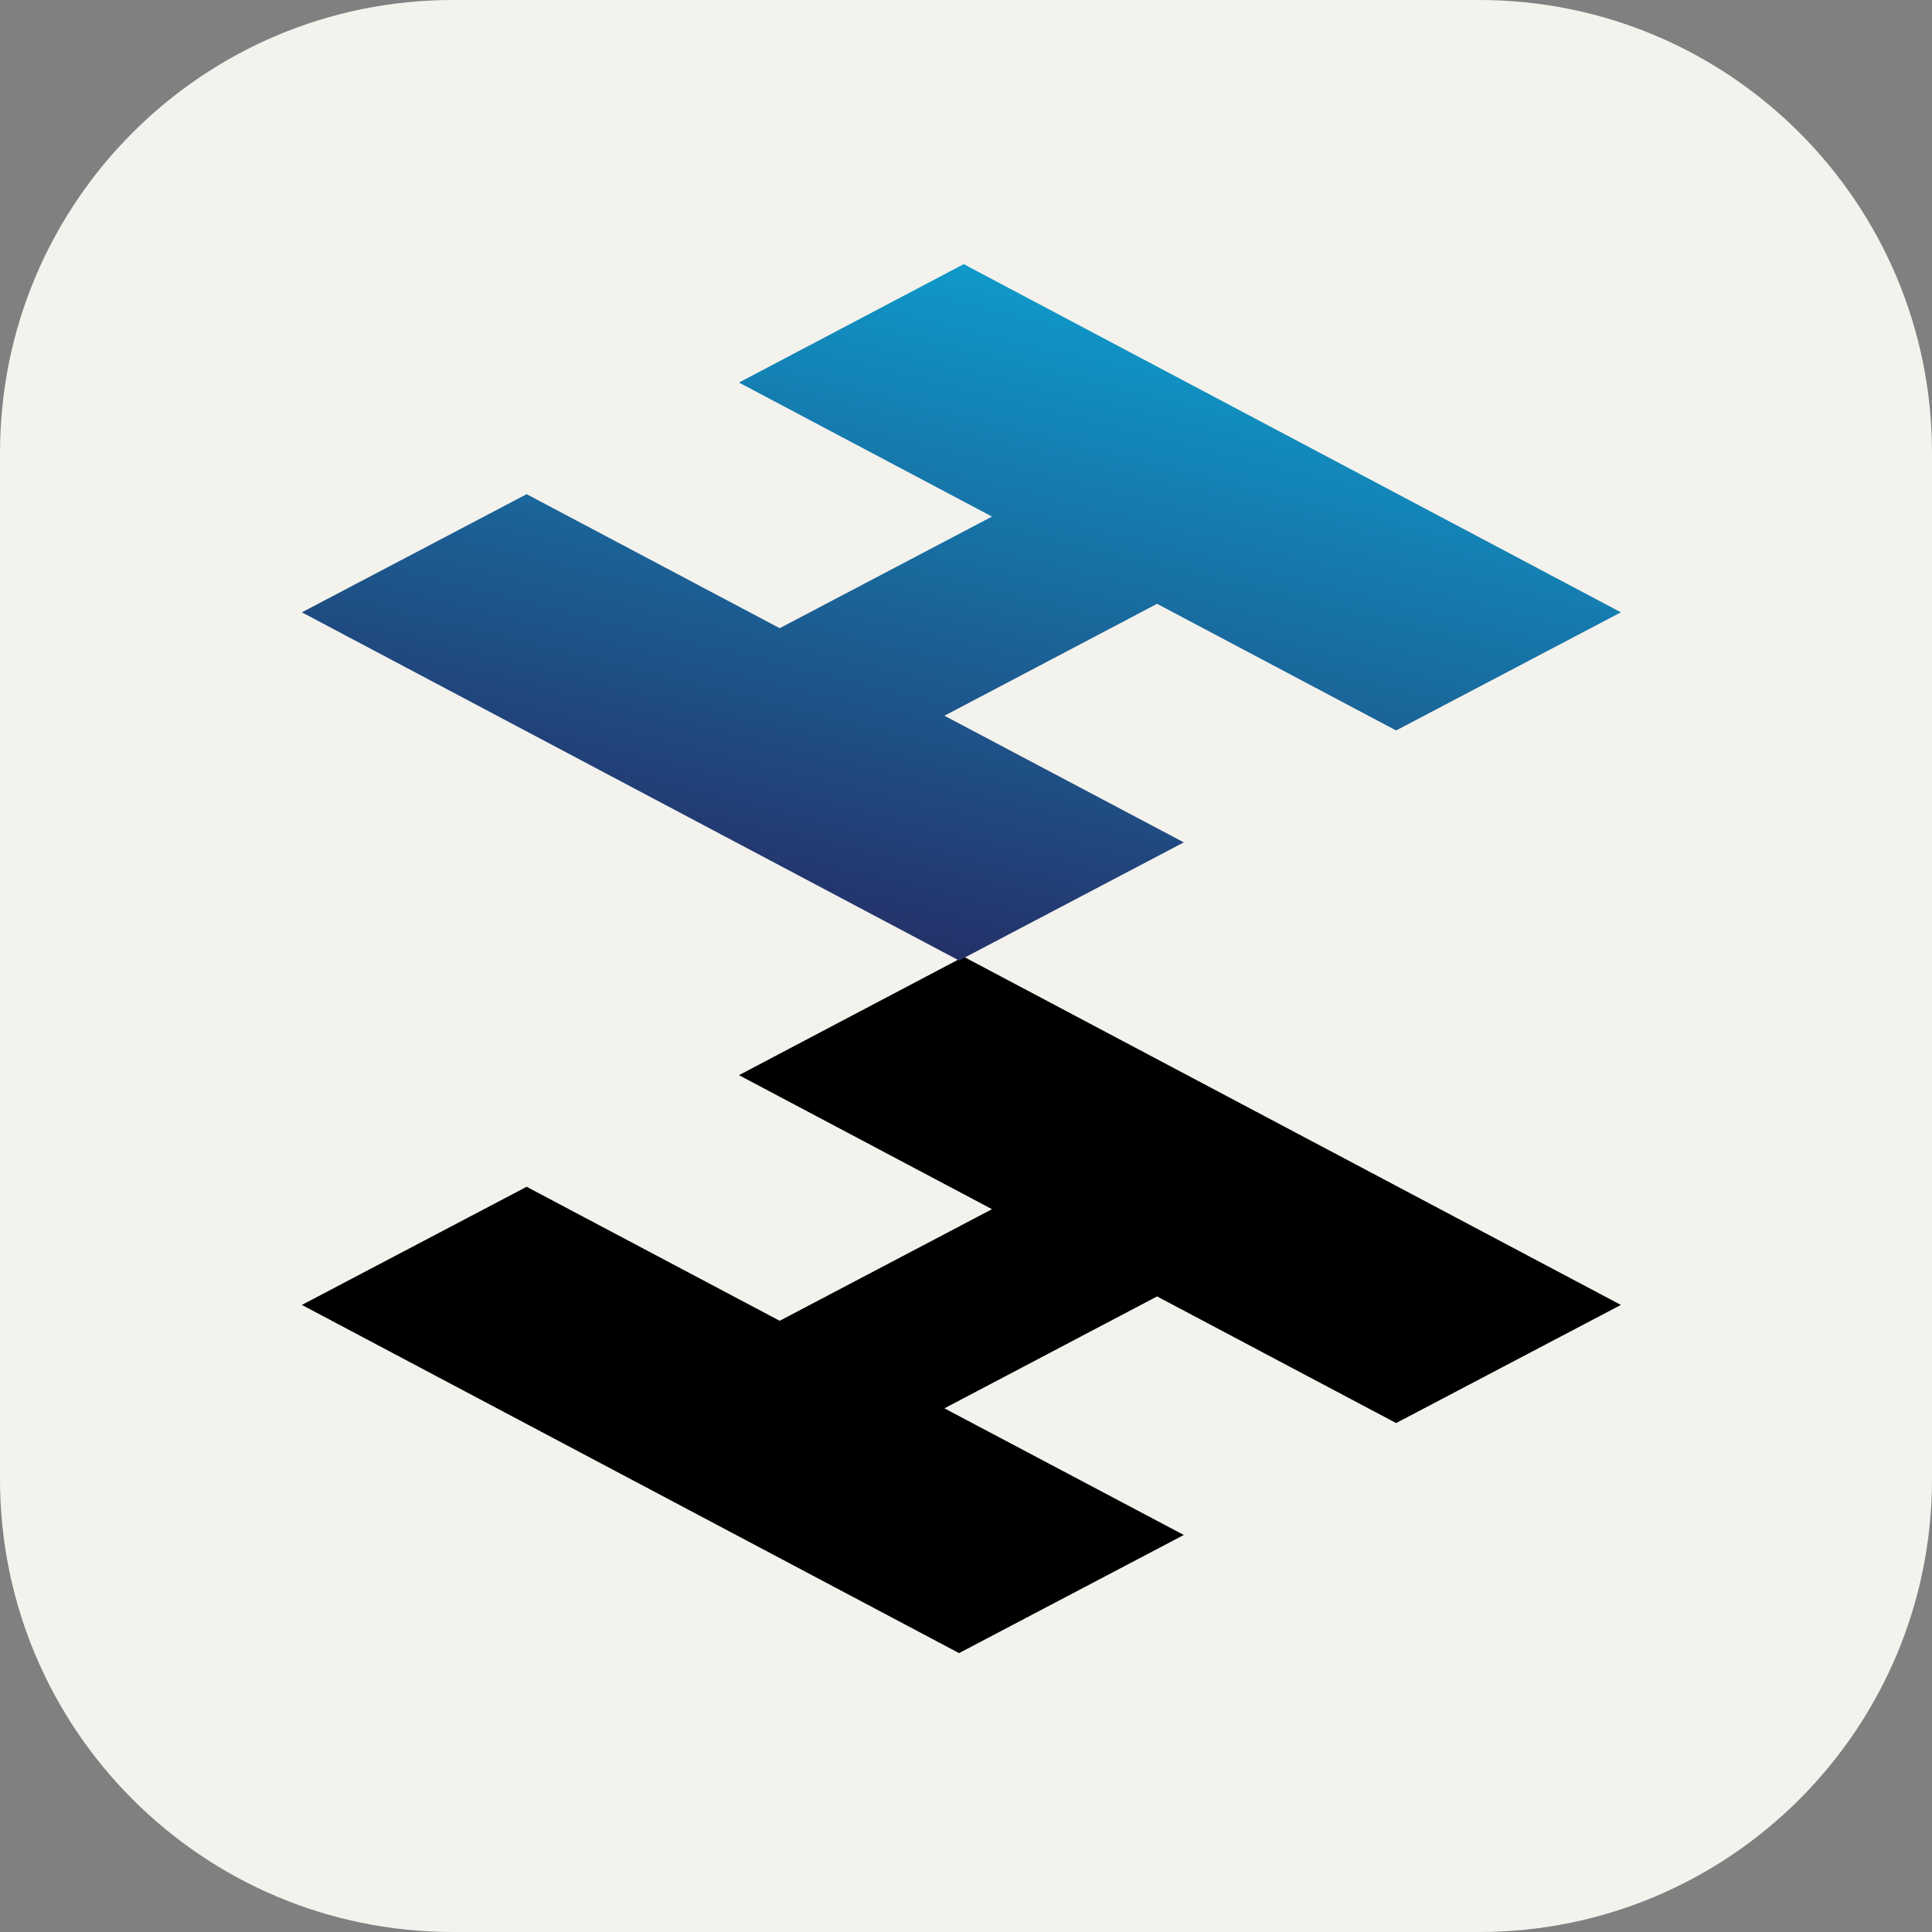 <svg xmlns="http://www.w3.org/2000/svg" fill="none" viewBox="0 0 256 256"><rect x="0" y="0" width="256" height="256" fill="#808080" stroke="none"/><g clip-path="url(#clip0_85_174)"><path fill="#F4F2ED" d="M196 0H60C26.863 0 0 26.863 0 60v136c0 33.137 26.863 60 60 60h136c33.137 0 60-26.863 60-60V60c0-33.137-26.863-60-60-60"/><path fill="#000" d="M127.079 219.046 40 172.909l29.782-15.654 33.529 17.757 28.133-14.79-33.528-17.757 29.78-15.691 87.081 46.135-29.783 15.654-31.677-16.779-28.175 14.827 31.719 16.781z"/><path fill="url(#paint0_linear_85_174)" d="M127.081 127.272 40 81.137l29.782-15.656 33.531 17.757 28.134-14.79L97.916 50.69 127.698 35l87.079 46.135-29.783 15.654-31.675-16.78-28.175 14.828 31.717 16.781z"/></g><defs><linearGradient id="paint0_linear_85_174" x1="164.998" x2="138.781" y1="35" y2="141.031" gradientUnits="userSpaceOnUse"><stop stop-color="#0DA3D3"/><stop offset="1" stop-color="#27245D"/></linearGradient><clipPath id="clip0_85_174"><path fill="#fff" d="M0 0h256v256H0z"/></clipPath></defs></svg>